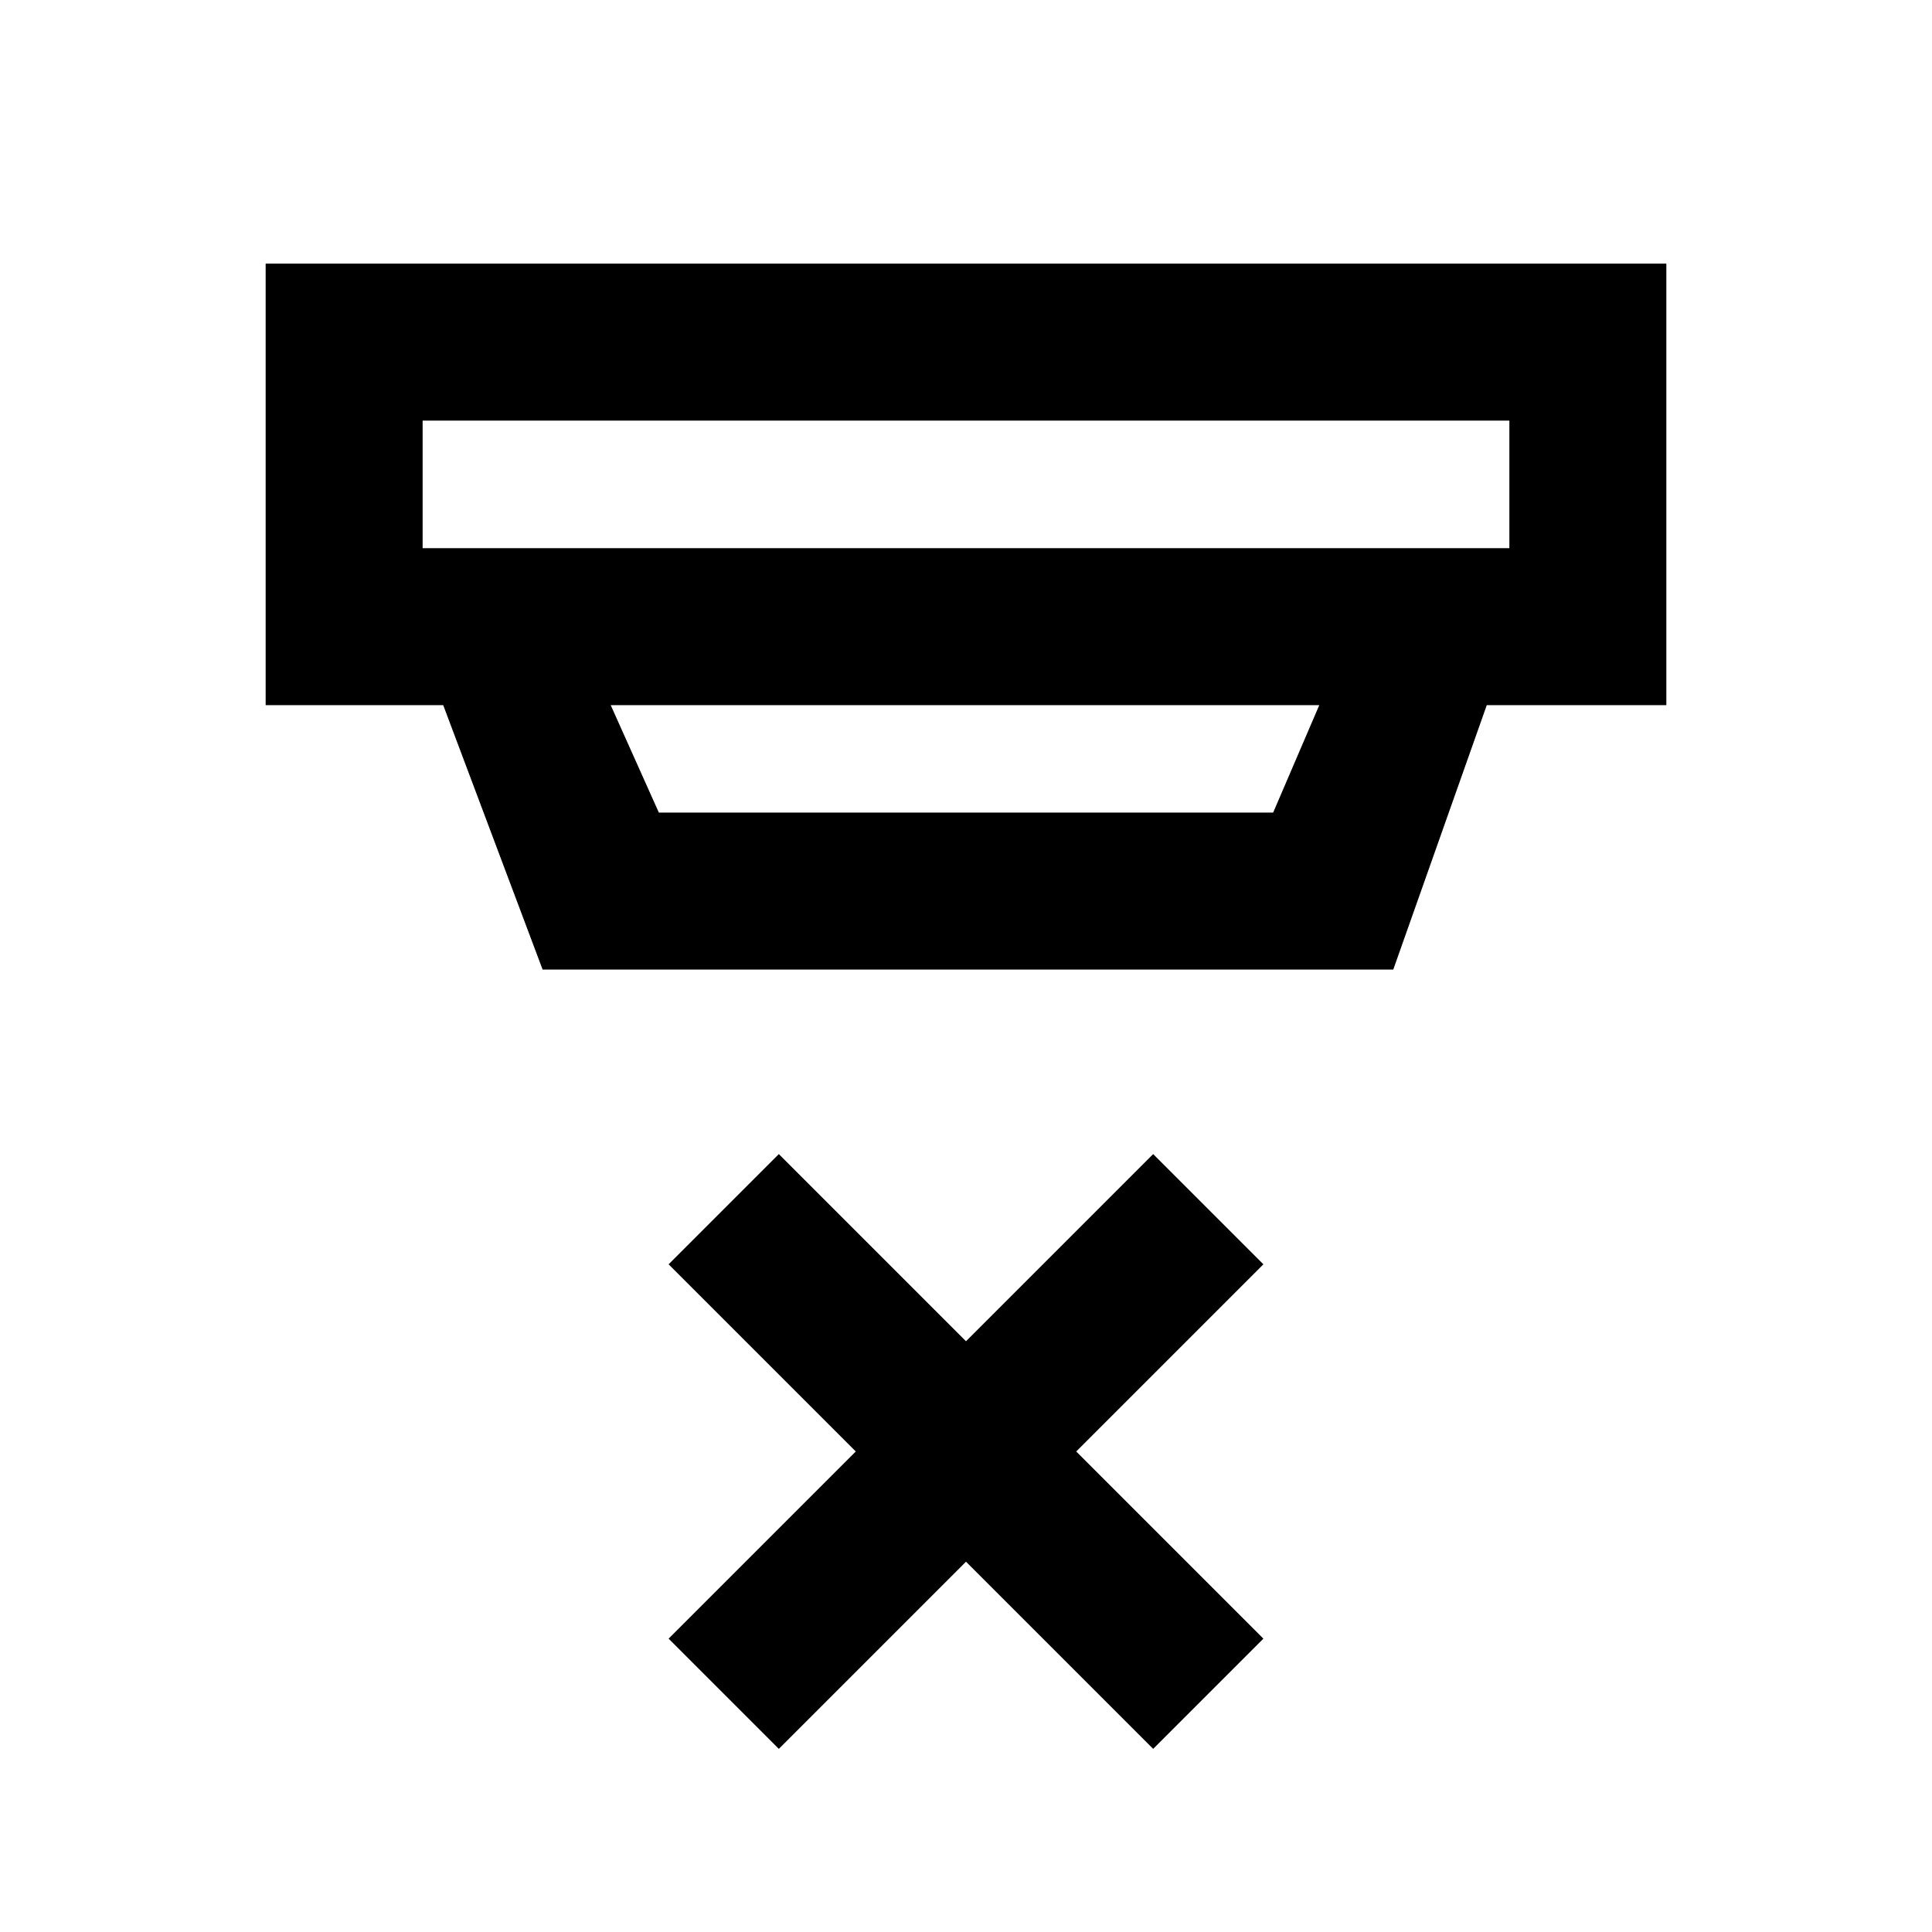 <svg xmlns="http://www.w3.org/2000/svg" height="20" viewBox="0 -960 960 960" width="20"><path d="m387-91-54.77-54.77 93-93-93-93L387-386.54l93 93 93-93 54.77 54.77-93 93 93 93L573-91l-93-93-93 93ZM210-751v63.39h540V-751H210Zm93.46 141.38 23.92 53.39h305.24l22.92-53.39H303.46Zm-33.84 131.39-49.39-131.39H132V-829h696v219.38h-89.23l-46.46 131.39H269.62ZM210-751v63.39V-751Z"/></svg>